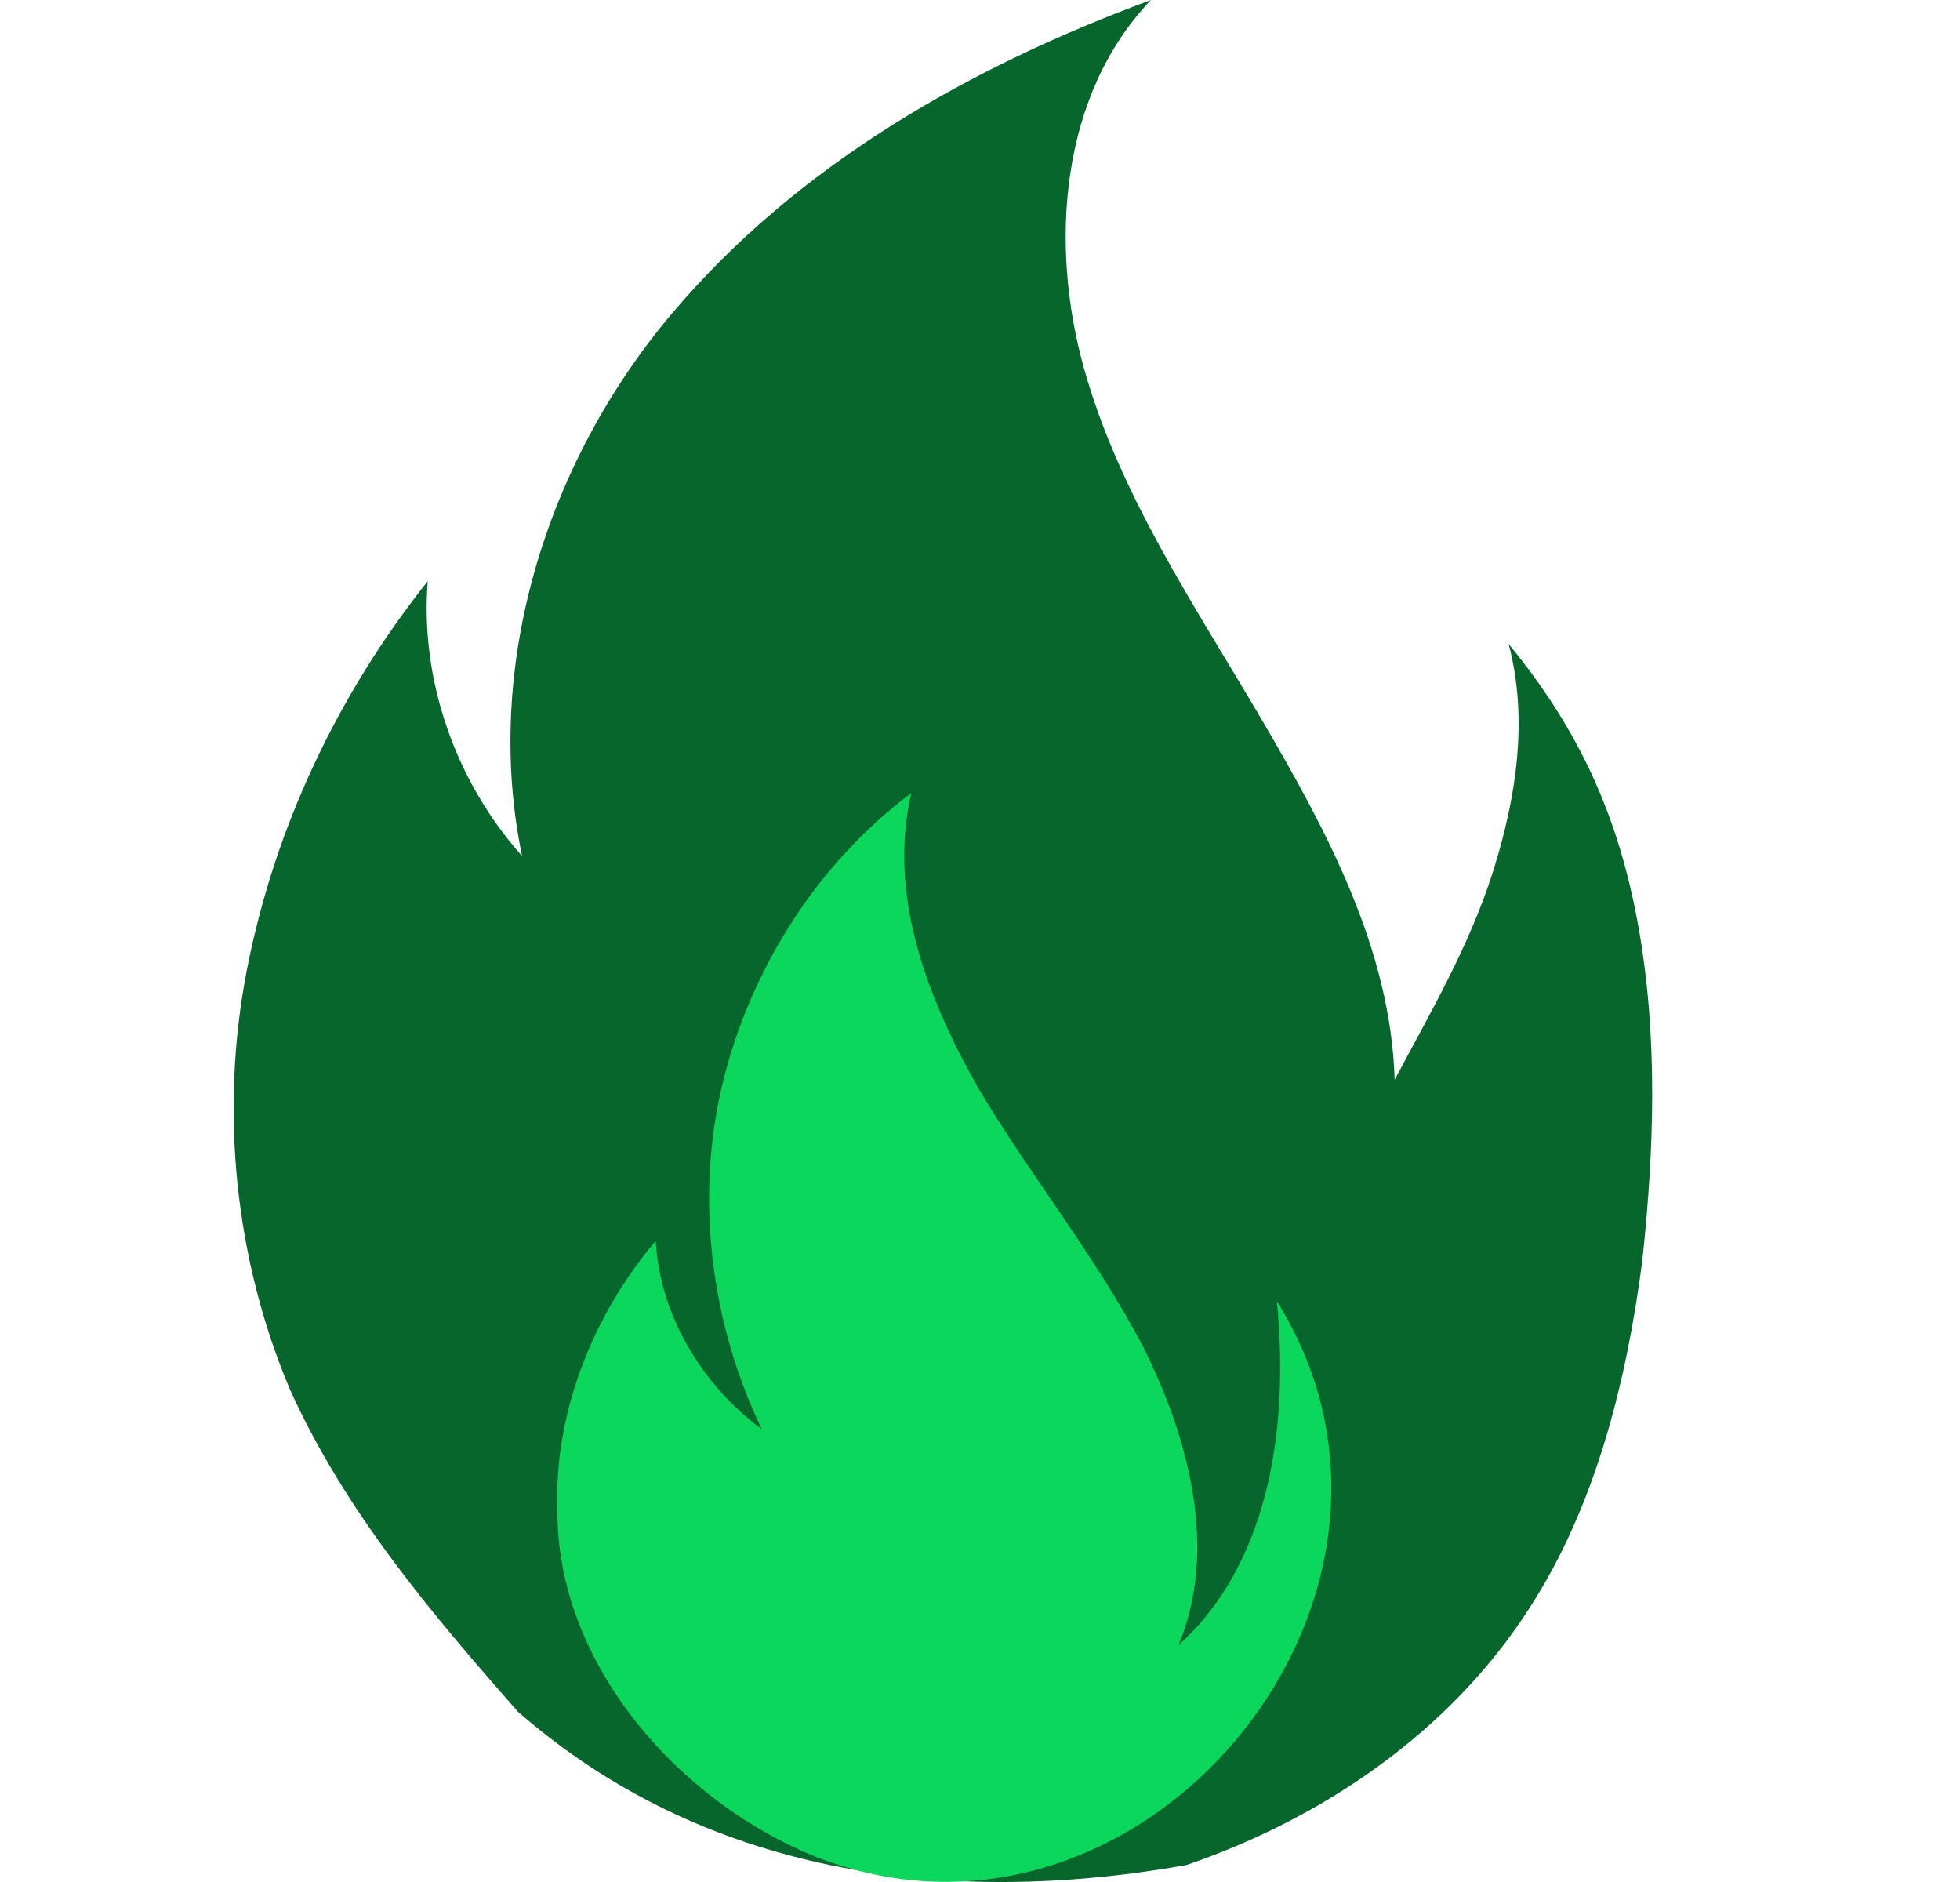 <svg width="25" height="24" viewBox="0 0 25 24" fill="none" xmlns="http://www.w3.org/2000/svg">
<path d="M6.609 21.831C5.506 20.579 4.403 19.277 3.701 17.725C2.999 16.073 2.798 14.17 3.149 12.368C3.5 10.565 4.302 8.863 5.456 7.411C5.355 8.662 5.807 9.964 6.659 10.916C6.158 8.512 6.96 5.908 8.564 4.006C10.168 2.103 12.375 0.851 14.681 0C13.528 1.202 13.377 3.104 13.829 4.707C14.28 6.309 15.232 7.711 16.085 9.163C16.937 10.615 17.739 12.117 17.789 13.77C18.241 12.918 18.742 12.067 19.043 11.116C19.344 10.165 19.494 9.163 19.243 8.212C20.146 9.313 20.647 10.415 20.898 11.817C21.149 13.219 21.099 14.671 20.948 16.073C20.747 17.625 20.346 19.227 19.494 20.529C18.491 22.081 16.887 23.183 15.132 23.784C12.024 24.335 8.965 23.884 6.609 21.831Z" fill="#06662C"/>
<path d="M10.419 23.684C14.53 25.286 18.592 20.429 16.335 16.674C16.335 16.624 16.285 16.624 16.285 16.574C16.486 18.627 15.984 20.129 15.032 20.98C15.533 19.778 15.182 18.376 14.581 17.175C13.979 16.023 13.127 14.972 12.475 13.87C11.823 12.718 11.322 11.416 11.623 10.114C10.419 11.016 9.567 12.368 9.216 13.82C8.865 15.272 9.065 16.874 9.717 18.226C8.965 17.675 8.414 16.774 8.364 15.823C7.561 16.774 7.06 18.026 7.11 19.278C7.11 21.23 8.664 22.983 10.419 23.684Z" fill="#0BD75C"/>
</svg>
